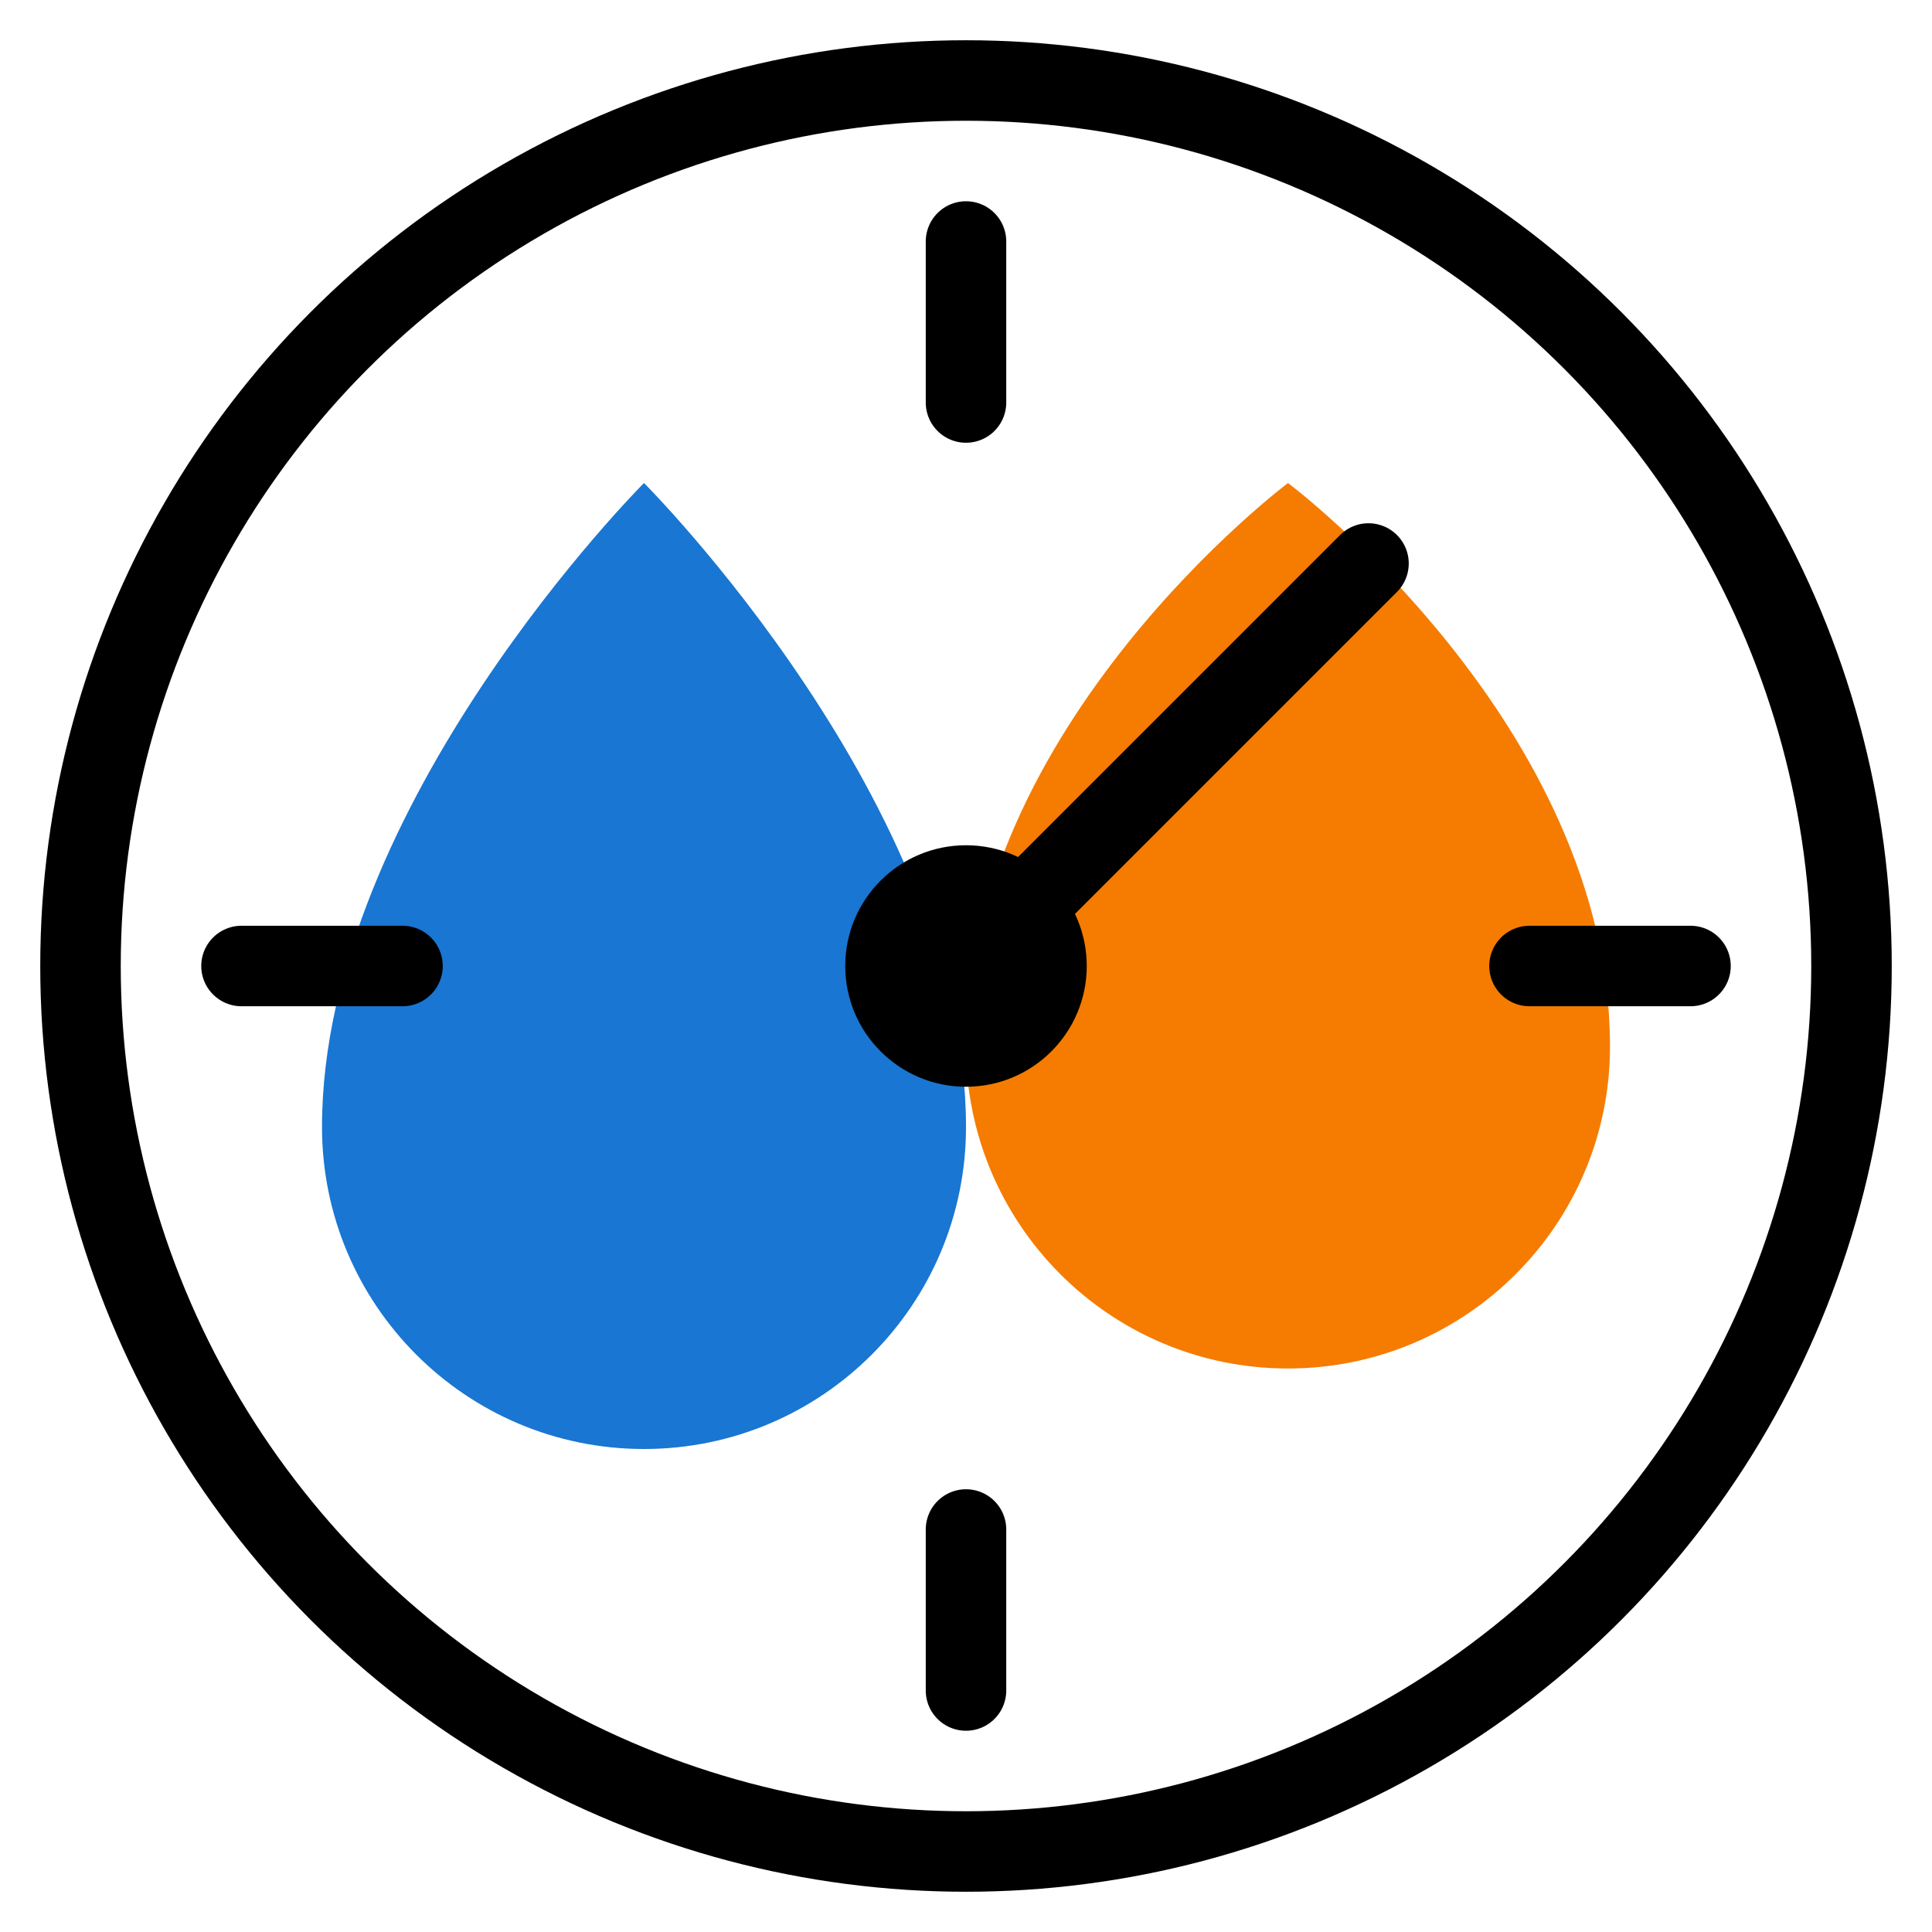 <?xml version="1.0" encoding="UTF-8"?>
<svg width="48px" height="48px" viewBox="0 0 48 48" version="1.1" xmlns="http://www.w3.org/2000/svg">
    <g stroke="none" stroke-width="1" fill="none" fill-rule="evenodd">
        <!-- Oil Drop -->
        <path d="M16,12 C16,12 8,20 8,28 C8,32.418 11.582,36 16,36 C20.418,36 24,32.418 24,28 C24,20 16,12 16,12 Z" fill="#1976D2" fill-rule="nonzero"></path>
        
        <!-- Gas Flame -->
        <path d="M32,12 C32,12 24,18 24,26 C24,30.418 27.582,34 32,34 C36.418,34 40,30.418 40,26 C40,18 32,12 32,12 Z" fill="#F57C00" fill-rule="nonzero"></path>
        
        <!-- Gauge Circle -->
        <circle cx="24" cy="24" r="22" stroke="currentColor" stroke-width="2"></circle>
        
        <!-- Gauge Ticks -->
        <line x1="24" y1="6" x2="24" y2="10" stroke="currentColor" stroke-width="2" stroke-linecap="round"></line>
        <line x1="24" y1="38" x2="24" y2="42" stroke="currentColor" stroke-width="2" stroke-linecap="round"></line>
        <line x1="6" y1="24" x2="10" y2="24" stroke="currentColor" stroke-width="2" stroke-linecap="round"></line>
        <line x1="38" y1="24" x2="42" y2="24" stroke="currentColor" stroke-width="2" stroke-linecap="round"></line>
        
        <!-- Gauge Needle -->
        <line x1="24" y1="24" x2="34" y2="14" stroke="currentColor" stroke-width="2" stroke-linecap="round"></line>
        <circle cx="24" cy="24" r="3" fill="currentColor"></circle>
    </g>
</svg>
